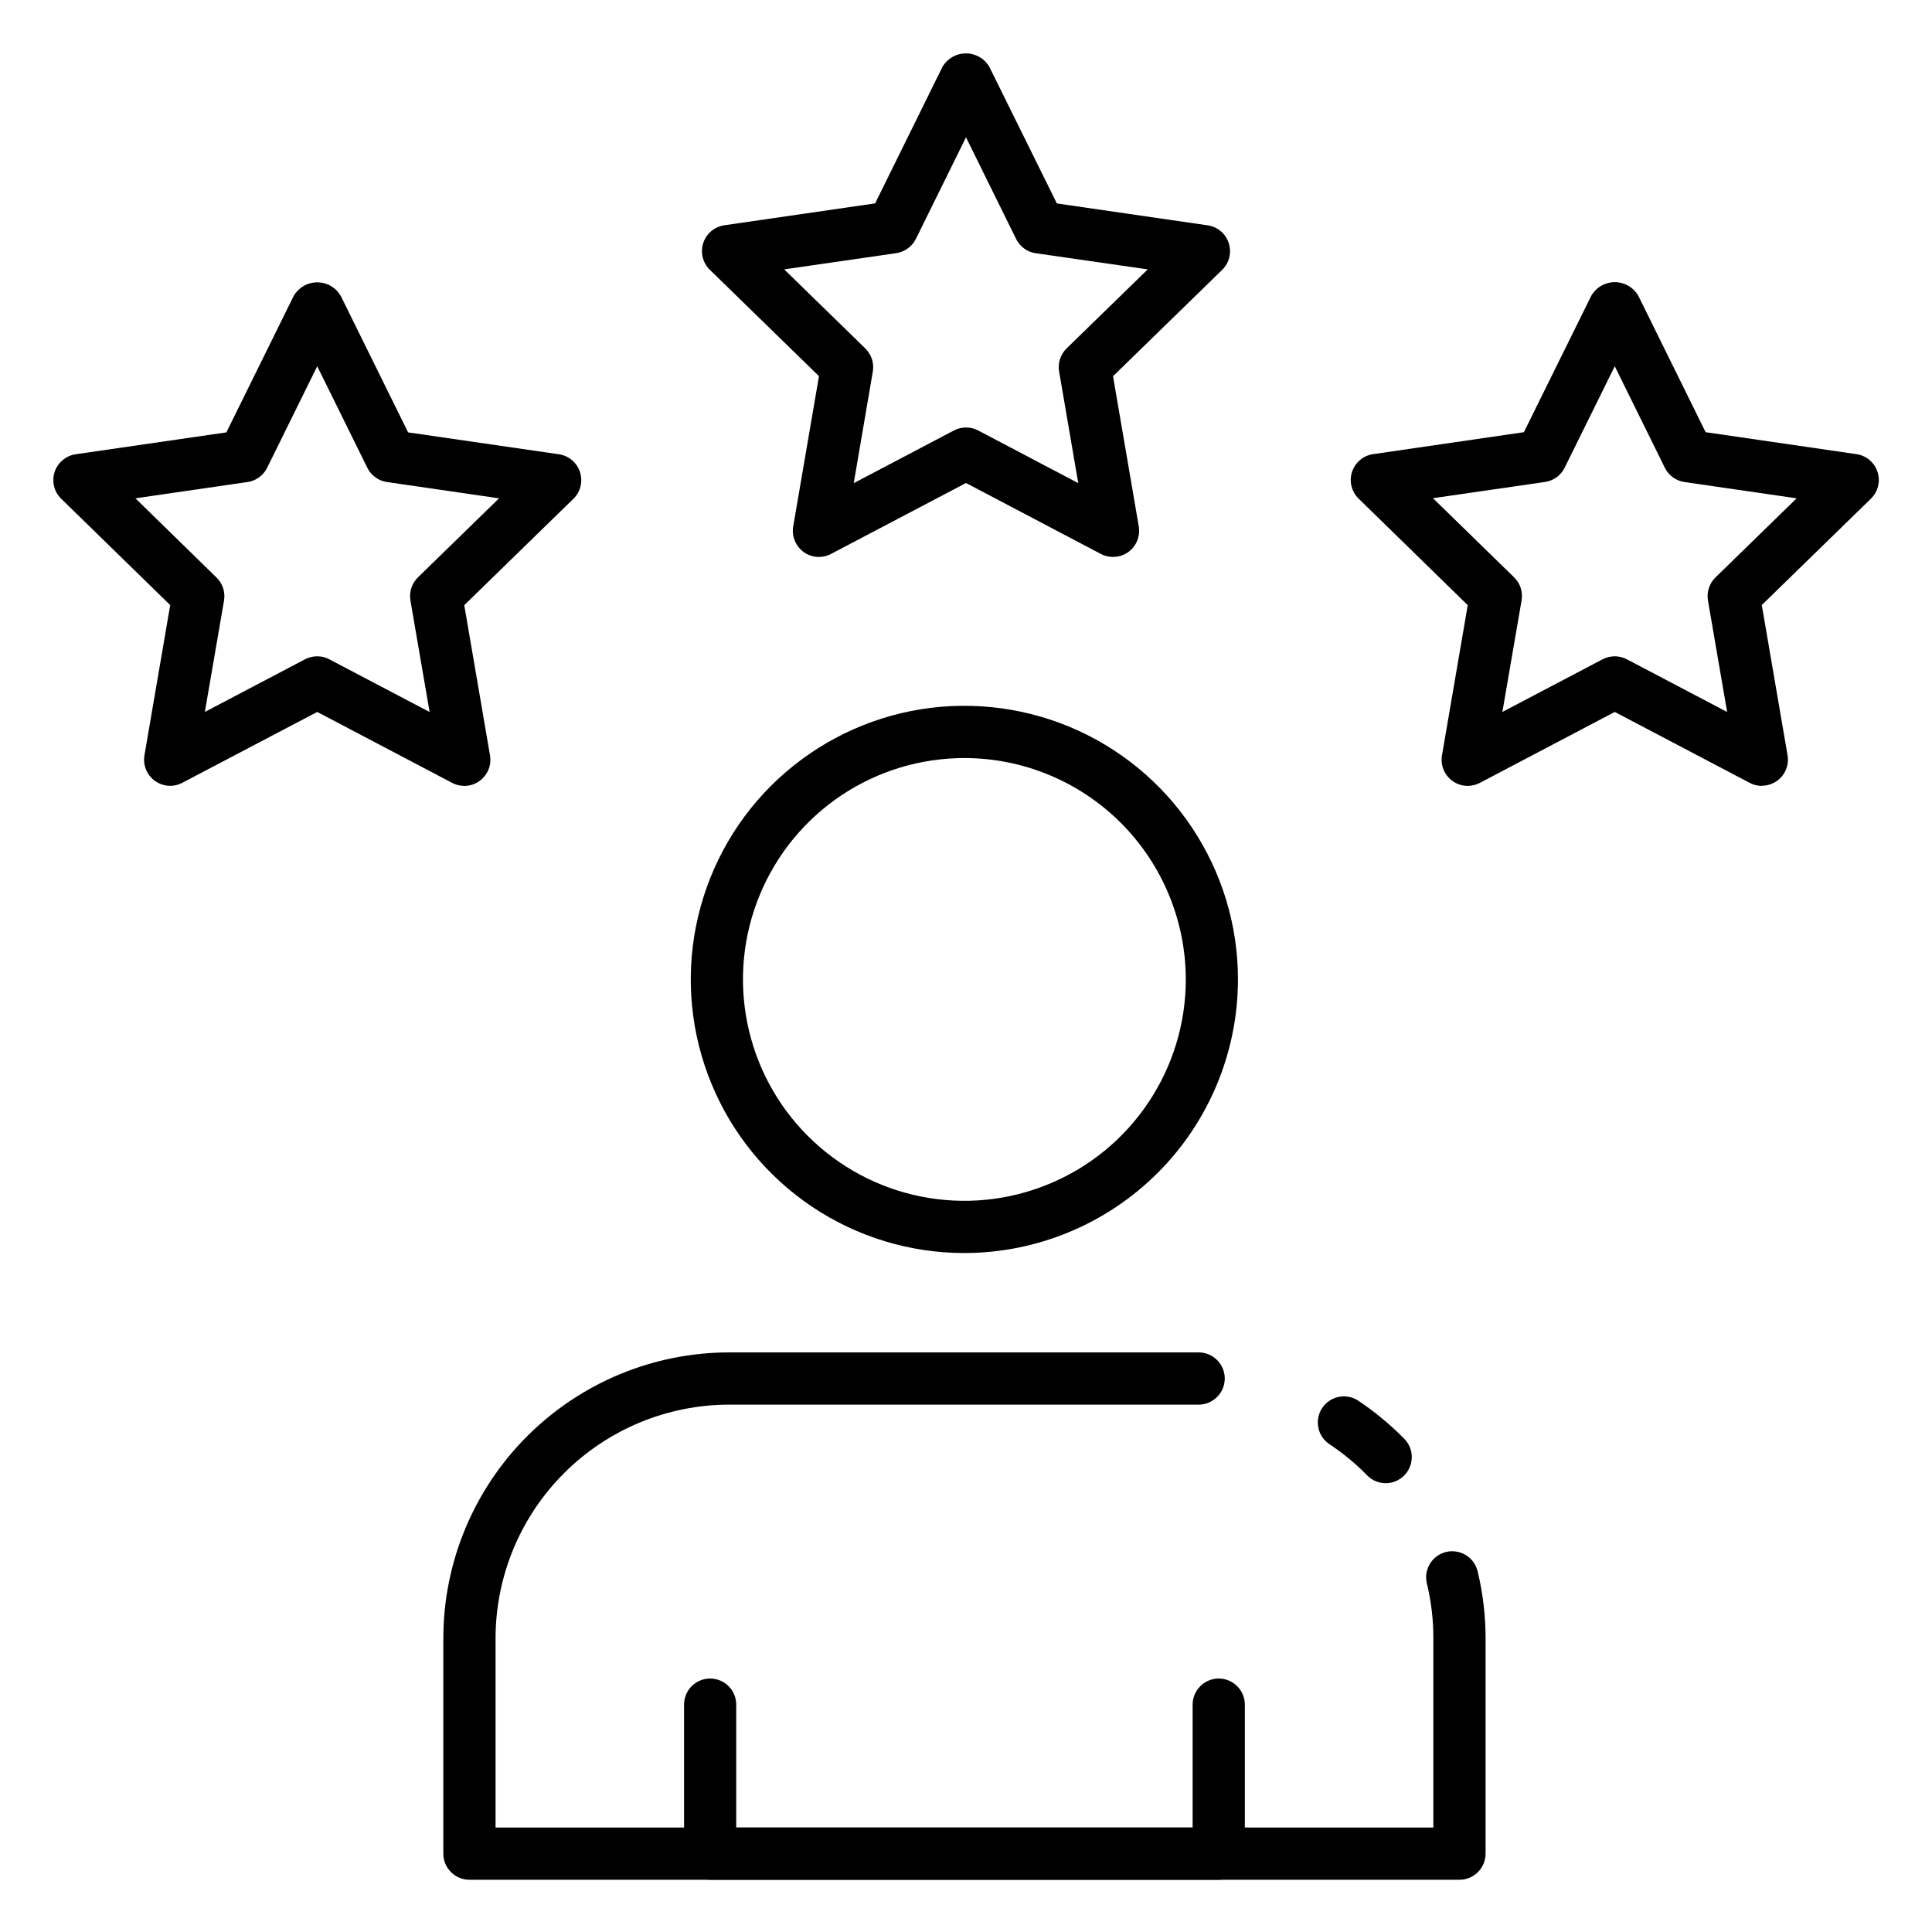 <svg width="30" height="30" viewBox="0 0 30 30" fill="none" xmlns="http://www.w3.org/2000/svg">
<path d="M21.519 23.031C21.465 23.031 21.412 23.02 21.362 23C21.312 22.979 21.267 22.948 21.23 22.91C21.048 22.724 20.847 22.559 20.63 22.416C20.546 22.355 20.488 22.264 20.47 22.161C20.451 22.058 20.472 21.952 20.53 21.865C20.587 21.778 20.676 21.716 20.778 21.693C20.88 21.67 20.987 21.687 21.076 21.74C21.34 21.915 21.584 22.116 21.806 22.342C21.862 22.399 21.9 22.471 21.915 22.55C21.93 22.628 21.921 22.709 21.89 22.783C21.859 22.856 21.808 22.919 21.741 22.963C21.674 23.008 21.596 23.031 21.517 23.031H21.519Z" fill="black"/>
<path d="M22.662 29.189H7.289C7.182 29.189 7.079 29.146 7.003 29.07C6.926 28.994 6.884 28.891 6.884 28.784V25.439C6.885 24.262 7.353 23.134 8.185 22.302C9.018 21.469 10.146 21.001 11.323 21H18.612C18.72 21 18.823 21.043 18.899 21.119C18.975 21.195 19.018 21.298 19.018 21.405C19.018 21.513 18.975 21.616 18.899 21.692C18.823 21.768 18.72 21.811 18.612 21.811H11.323C10.361 21.812 9.439 22.195 8.759 22.875C8.078 23.555 7.696 24.477 7.695 25.439V28.378H22.257V25.439C22.258 25.156 22.225 24.874 22.159 24.598C22.145 24.546 22.141 24.492 22.148 24.438C22.156 24.385 22.174 24.333 22.201 24.287C22.229 24.24 22.265 24.2 22.308 24.168C22.352 24.135 22.401 24.112 22.454 24.099C22.506 24.086 22.561 24.084 22.614 24.093C22.667 24.101 22.718 24.12 22.764 24.149C22.81 24.177 22.85 24.215 22.881 24.259C22.912 24.303 22.934 24.353 22.946 24.405C23.027 24.743 23.068 25.09 23.068 25.438V28.784C23.068 28.891 23.025 28.994 22.949 29.07C22.873 29.146 22.77 29.189 22.662 29.189Z" fill="black"/>
<path d="M14.975 19.457C14.134 19.457 13.313 19.208 12.614 18.741C11.916 18.274 11.371 17.611 11.05 16.834C10.728 16.058 10.644 15.204 10.808 14.38C10.972 13.555 11.376 12.798 11.97 12.204C12.565 11.61 13.322 11.205 14.146 11.041C14.97 10.877 15.824 10.962 16.601 11.283C17.377 11.605 18.041 12.149 18.507 12.848C18.974 13.547 19.223 14.368 19.223 15.208C19.222 16.335 18.774 17.415 17.978 18.211C17.181 19.008 16.101 19.456 14.975 19.457ZM14.975 11.771C14.295 11.771 13.63 11.972 13.065 12.35C12.499 12.728 12.059 13.265 11.799 13.893C11.538 14.521 11.47 15.212 11.603 15.879C11.736 16.546 12.063 17.159 12.544 17.639C13.025 18.12 13.637 18.448 14.304 18.58C14.971 18.713 15.662 18.645 16.29 18.384C16.919 18.124 17.455 17.684 17.833 17.118C18.211 16.553 18.413 15.888 18.413 15.208C18.412 14.297 18.049 13.423 17.405 12.778C16.76 12.134 15.886 11.771 14.975 11.771Z" fill="black"/>
<path d="M18.924 29.189H11.027C10.919 29.189 10.816 29.146 10.74 29.07C10.664 28.994 10.622 28.891 10.622 28.784V26.47C10.622 26.362 10.664 26.259 10.74 26.183C10.816 26.107 10.919 26.064 11.027 26.064C11.134 26.064 11.238 26.107 11.314 26.183C11.39 26.259 11.432 26.362 11.432 26.47V28.378H18.519V26.47C18.519 26.362 18.562 26.259 18.638 26.183C18.714 26.107 18.817 26.064 18.924 26.064C19.032 26.064 19.135 26.107 19.211 26.183C19.287 26.259 19.33 26.362 19.33 26.47V28.784C19.33 28.891 19.287 28.994 19.211 29.07C19.135 29.146 19.032 29.189 18.924 29.189Z" fill="black"/>
<path d="M27.358 12.203C27.292 12.203 27.227 12.187 27.169 12.156L25.074 11.055L22.98 12.156C22.913 12.191 22.837 12.207 22.762 12.202C22.686 12.197 22.614 12.17 22.553 12.126C22.491 12.081 22.444 12.02 22.415 11.95C22.387 11.88 22.378 11.803 22.391 11.729L22.791 9.397L21.097 7.743C21.043 7.691 21.005 7.624 20.986 7.55C20.968 7.477 20.971 7.4 20.994 7.328C21.018 7.256 21.061 7.192 21.119 7.143C21.176 7.094 21.247 7.063 21.321 7.052L23.663 6.711L24.711 4.589C24.748 4.526 24.801 4.473 24.865 4.437C24.929 4.401 25.001 4.381 25.074 4.381C25.148 4.381 25.22 4.401 25.284 4.437C25.347 4.473 25.401 4.526 25.438 4.589L26.485 6.711L28.827 7.052C28.902 7.063 28.972 7.094 29.03 7.143C29.088 7.192 29.131 7.256 29.154 7.328C29.178 7.4 29.18 7.477 29.162 7.55C29.144 7.624 29.106 7.69 29.052 7.743L27.357 9.395L27.757 11.727C27.767 11.785 27.764 11.845 27.749 11.902C27.733 11.959 27.706 12.012 27.668 12.057C27.63 12.102 27.582 12.139 27.528 12.163C27.475 12.188 27.416 12.201 27.358 12.201V12.203ZM25.074 10.191C25.14 10.191 25.205 10.207 25.263 10.238L26.819 11.056L26.521 9.324C26.51 9.259 26.515 9.193 26.536 9.13C26.556 9.068 26.591 9.011 26.639 8.965L27.898 7.738L26.157 7.485C26.092 7.476 26.031 7.451 25.977 7.412C25.924 7.374 25.881 7.323 25.852 7.264L25.074 5.687L24.296 7.262C24.267 7.321 24.224 7.372 24.171 7.411C24.118 7.449 24.056 7.474 23.991 7.484L22.251 7.736L23.51 8.964C23.557 9.009 23.593 9.066 23.613 9.129C23.633 9.191 23.638 9.258 23.627 9.323L23.329 11.055L24.886 10.237C24.944 10.207 25.009 10.191 25.074 10.191V10.191Z" fill="black"/>
<path d="M17.283 8.648C17.218 8.648 17.153 8.633 17.095 8.602L15 7.5L12.905 8.601C12.838 8.637 12.763 8.652 12.687 8.647C12.612 8.642 12.539 8.615 12.478 8.571C12.417 8.526 12.37 8.465 12.341 8.395C12.312 8.325 12.304 8.249 12.317 8.174L12.717 5.841L11.023 4.19C10.968 4.137 10.93 4.07 10.912 3.997C10.894 3.923 10.896 3.846 10.92 3.774C10.943 3.702 10.986 3.638 11.044 3.589C11.102 3.541 11.172 3.509 11.247 3.498L13.589 3.158L14.635 1.037C14.672 0.974 14.726 0.921 14.789 0.885C14.853 0.848 14.925 0.829 14.999 0.829C15.072 0.829 15.144 0.848 15.208 0.885C15.272 0.921 15.325 0.974 15.362 1.037L16.411 3.159L18.753 3.499C18.828 3.51 18.898 3.541 18.956 3.59C19.014 3.639 19.057 3.703 19.08 3.775C19.103 3.847 19.106 3.924 19.088 3.997C19.07 4.071 19.032 4.138 18.977 4.191L17.283 5.842L17.683 8.175C17.693 8.233 17.69 8.293 17.674 8.35C17.659 8.407 17.631 8.459 17.593 8.505C17.555 8.55 17.508 8.586 17.454 8.611C17.4 8.636 17.342 8.648 17.283 8.648ZM15 6.638C15.066 6.638 15.13 6.653 15.188 6.684L16.743 7.502L16.446 5.769C16.434 5.704 16.439 5.638 16.46 5.575C16.48 5.513 16.515 5.456 16.562 5.41L17.822 4.183L16.083 3.932C16.018 3.923 15.956 3.898 15.903 3.859C15.85 3.82 15.807 3.769 15.778 3.71L15 2.132L14.222 3.709C14.193 3.768 14.15 3.819 14.097 3.857C14.043 3.896 13.982 3.921 13.917 3.931L12.177 4.183L13.436 5.41C13.483 5.456 13.518 5.513 13.539 5.575C13.559 5.638 13.564 5.704 13.553 5.769L13.257 7.502L14.813 6.684C14.871 6.654 14.935 6.638 15 6.638Z" fill="black"/>
<path d="M7.209 12.203C7.143 12.203 7.079 12.187 7.02 12.156L4.926 11.055L2.831 12.155C2.764 12.191 2.689 12.206 2.613 12.201C2.538 12.195 2.466 12.169 2.404 12.124C2.343 12.08 2.296 12.019 2.267 11.949C2.239 11.879 2.23 11.803 2.243 11.728L2.643 9.396L0.949 7.743C0.895 7.69 0.857 7.624 0.84 7.551C0.822 7.477 0.825 7.401 0.848 7.329C0.871 7.258 0.914 7.194 0.972 7.146C1.029 7.097 1.099 7.065 1.173 7.054L3.515 6.714L4.562 4.592C4.6 4.528 4.653 4.476 4.717 4.439C4.78 4.403 4.852 4.384 4.926 4.384C4.999 4.384 5.072 4.403 5.135 4.439C5.199 4.476 5.252 4.528 5.29 4.592L6.337 6.714L8.679 7.054C8.754 7.065 8.824 7.097 8.882 7.145C8.94 7.194 8.982 7.258 9.006 7.33C9.029 7.402 9.032 7.479 9.014 7.553C8.996 7.626 8.957 7.693 8.903 7.746L7.209 9.397L7.609 11.73C7.619 11.788 7.616 11.848 7.601 11.905C7.585 11.961 7.557 12.014 7.519 12.059C7.481 12.105 7.434 12.141 7.38 12.166C7.327 12.191 7.268 12.204 7.209 12.204V12.203ZM4.926 10.191C4.992 10.191 5.056 10.207 5.114 10.238L6.671 11.056L6.373 9.324C6.362 9.259 6.367 9.193 6.387 9.13C6.408 9.068 6.443 9.011 6.49 8.965L7.749 7.738L6.009 7.485C5.944 7.476 5.882 7.451 5.829 7.412C5.776 7.374 5.733 7.323 5.704 7.264L4.926 5.687L4.148 7.264C4.119 7.323 4.076 7.374 4.023 7.412C3.97 7.451 3.908 7.476 3.843 7.485L2.103 7.738L3.359 8.965C3.407 9.011 3.443 9.067 3.464 9.13C3.484 9.193 3.49 9.259 3.479 9.324L3.181 11.055L4.737 10.237C4.796 10.207 4.86 10.191 4.926 10.191V10.191Z" fill="black"/>
</svg>
